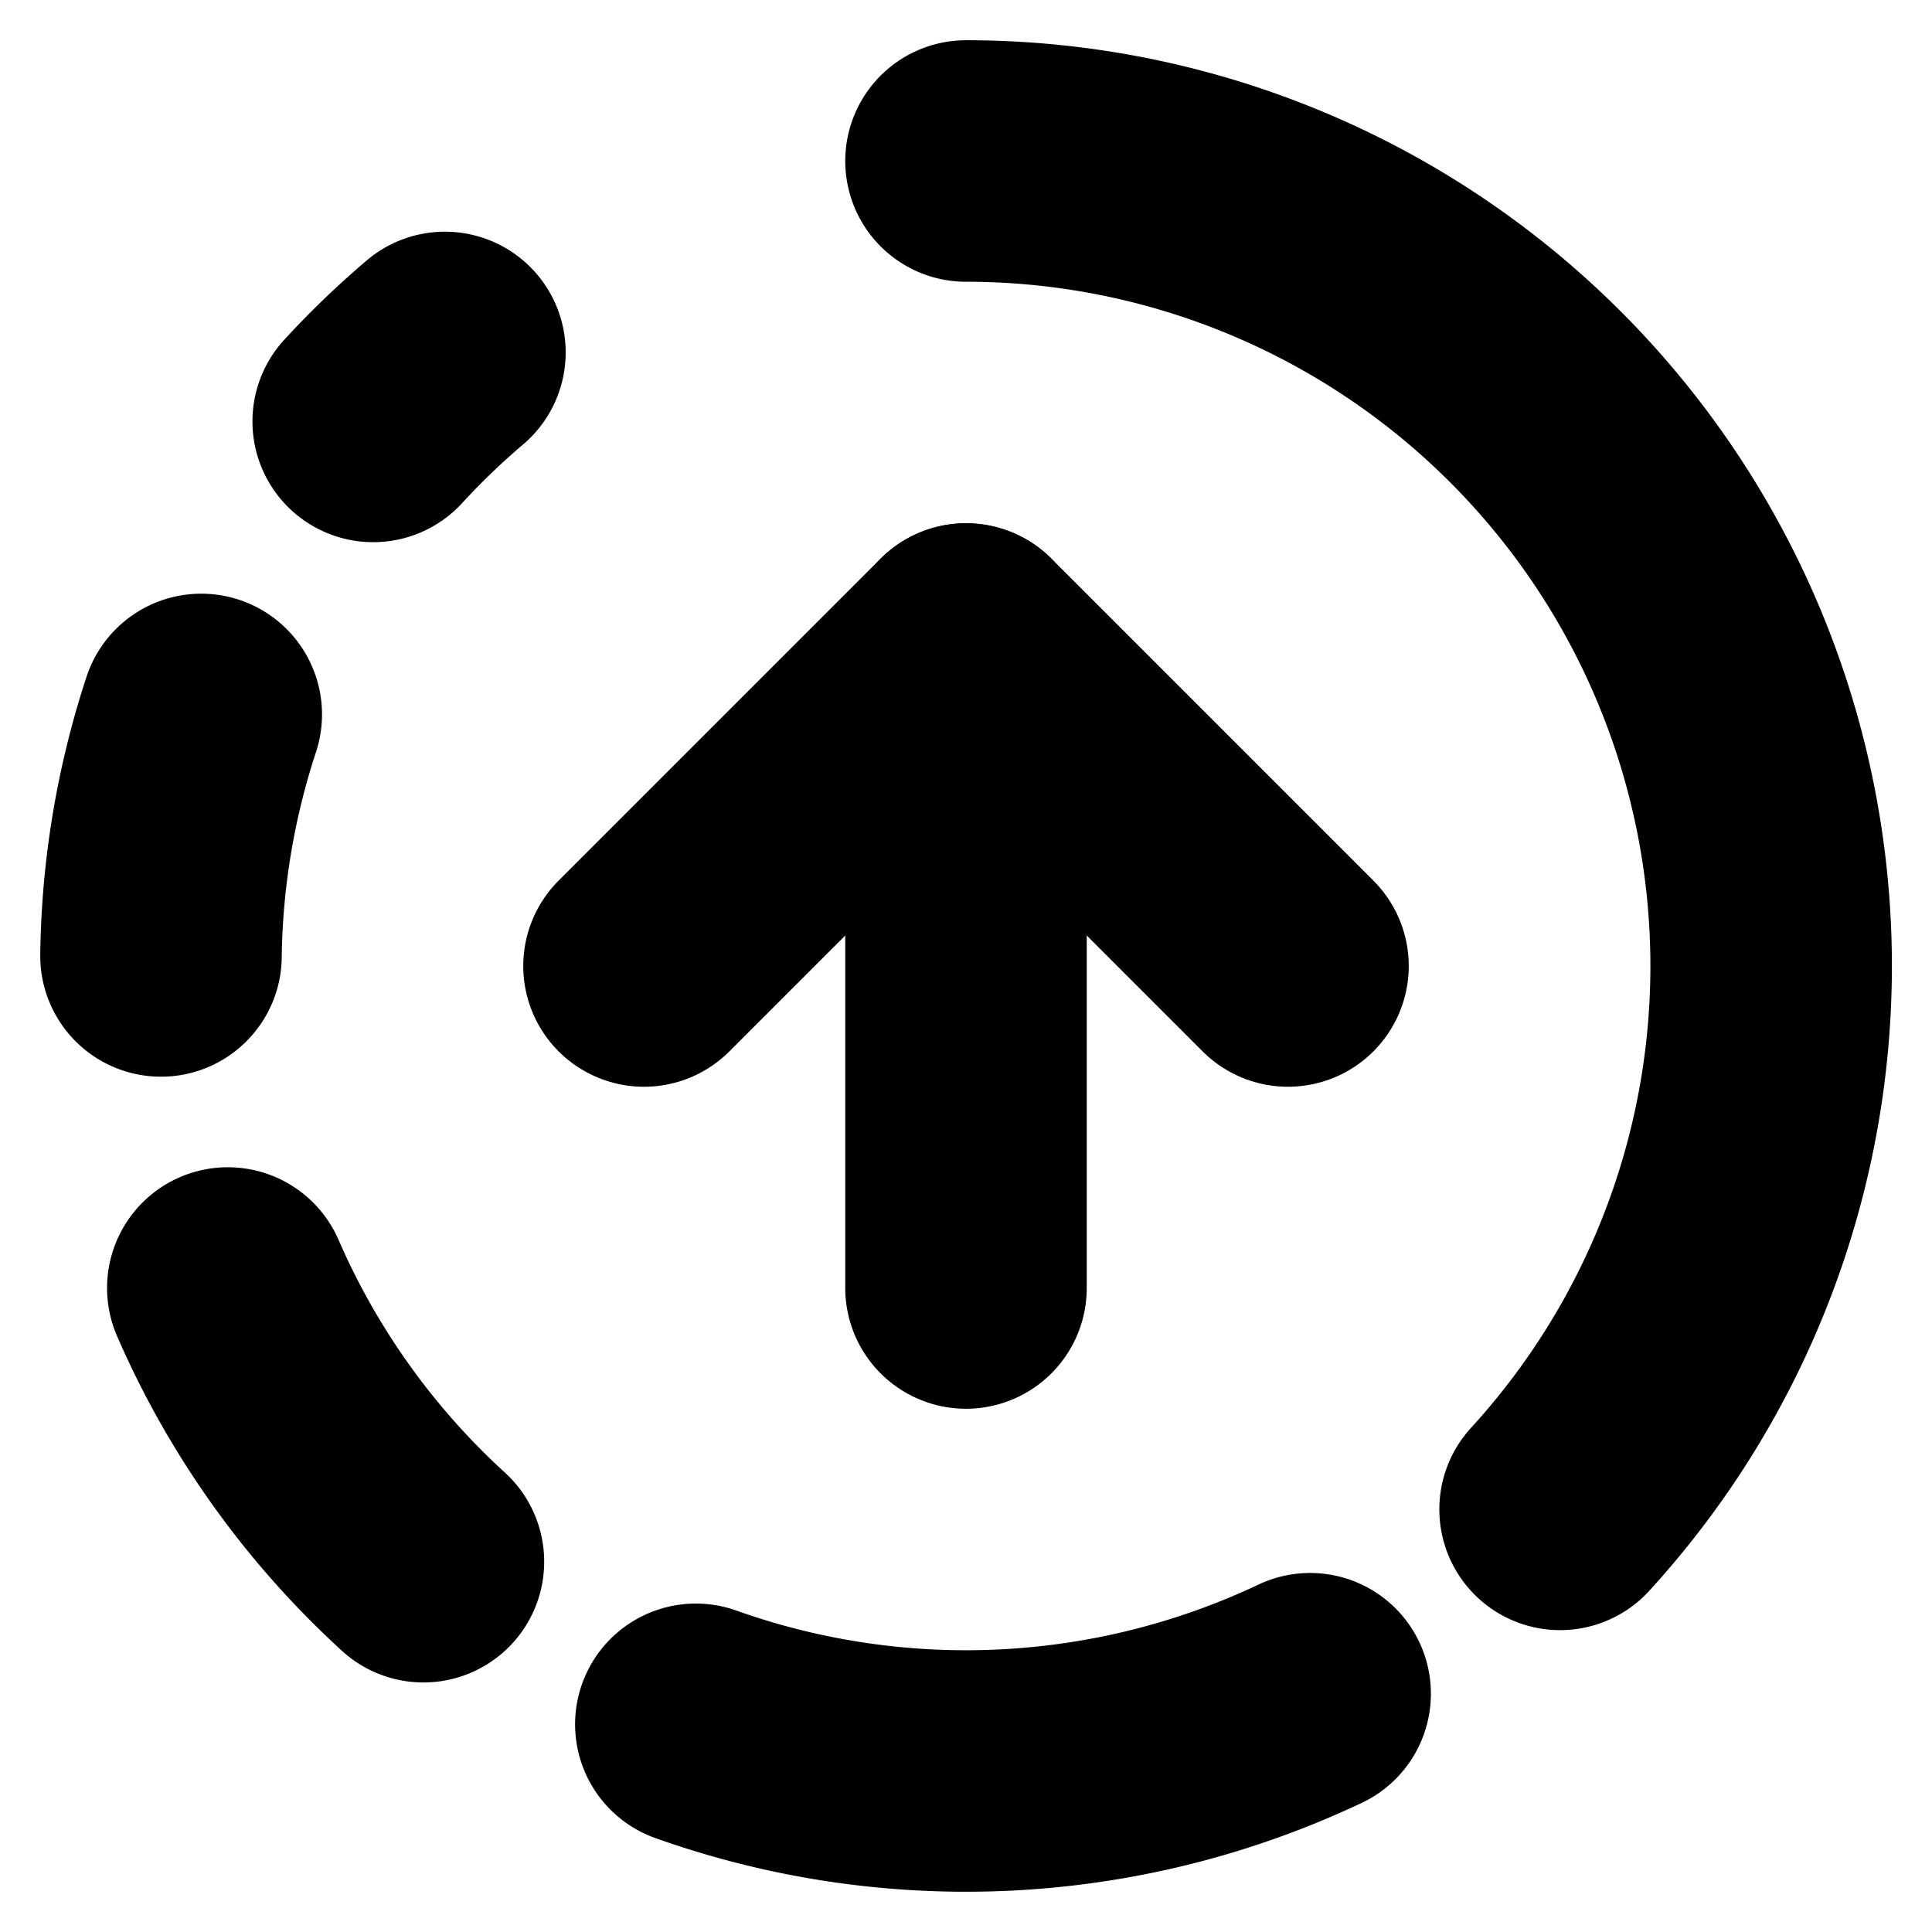 <?xml version="1.0"?>
<svg xmlns="http://www.w3.org/2000/svg" width="24" height="24" viewBox="0 0 24 24" fill="none" stroke="currentColor" stroke-width="3.000" stroke-linecap="round" stroke-linejoin="round">
  <path d="M12 2a10 10 0 0 1 7.38 16.75"/>
  <path d="m16 12-4-4-4 4"/>
  <path d="M12 16V8"/>
  <path d="M2.5 8.875a10 10 0 0 0-.5 3"/>
  <path d="M2.83 16a10 10 0 0 0 2.43 3.4"/>
  <path d="M4.636 5.235a10 10 0 0 1 .891-.857"/>
  <path d="M8.644 21.42a10 10 0 0 0 7.631-.38"/>
</svg>
